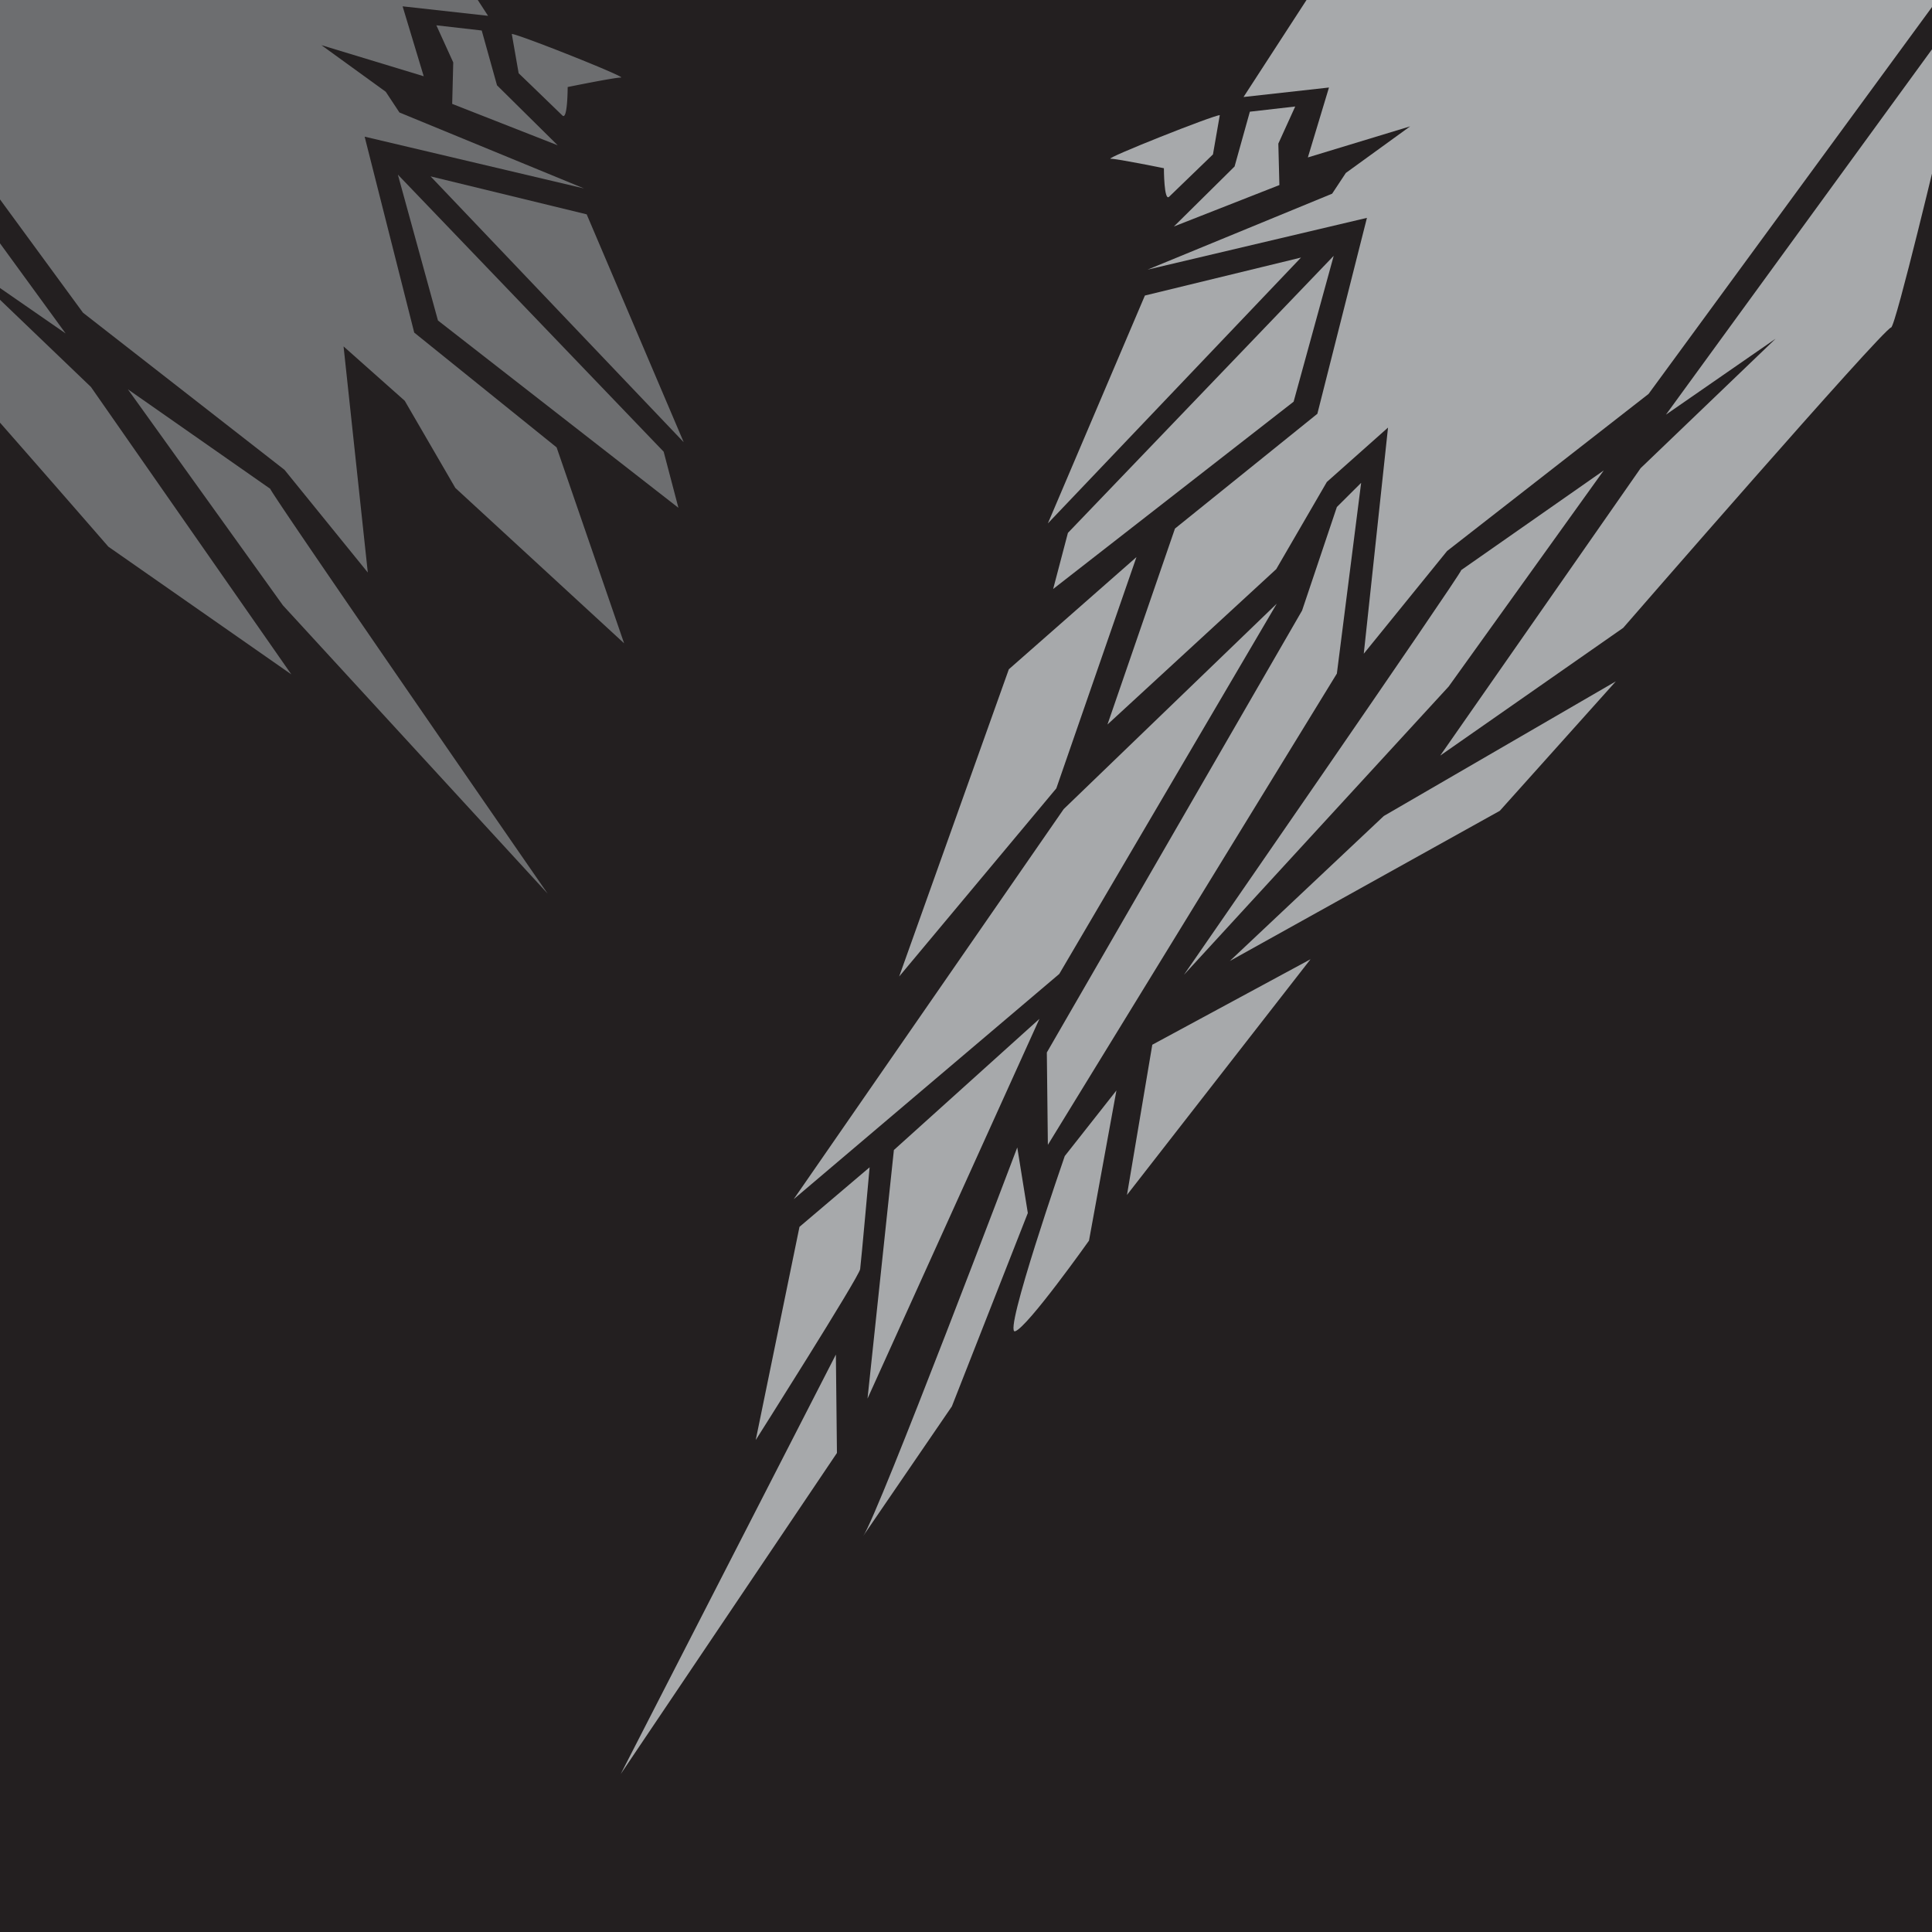 <svg xmlns="http://www.w3.org/2000/svg" viewBox="280.996 153.383 80 80"><path fill-rule="evenodd" clip-rule="evenodd" fill="#231F20" d="M280.996 153.183h80.36v80.201h-80.36z"/><path fill="none" stroke="#231F20" stroke-width=".056" stroke-miterlimit="22.926" d="M280.996 153.183h80.36v80.201h-80.36z"/><path fill-rule="evenodd" clip-rule="evenodd" fill="#A7A9AB" d="M335.458 152.825l-2.97 4.575 3.538-.393-.874 2.895 4.236-1.287-2.664 1.93-.567.858-7.643 3.145 9.084-2.144-2.053 8.113-5.896 4.753-2.795 8.113 6.988-6.433 2.096-3.61 2.533-2.252-1.004 9.364 3.45-4.253 8.342-6.504 12.097-16.512z"/><path fill-rule="evenodd" clip-rule="evenodd" fill="#A7A9AB" d="M329.605 162.761l4.368-1.715-.044-1.716.699-1.537-1.878.215-.633 2.269zM331.505 158.151c-.262 0-4.804 1.805-4.52 1.805s2.206.393 2.206.393 0 1.394.218 1.179c.218-.214 1.813-1.751 1.813-1.751l.283-1.626zM334.868 164.048l-6.464 1.572-4.018 9.436zM324.605 177.772l.611-2.323 11.006-11.473-1.66 6.04zM328.055 176.45l-3.319 9.578-6.508 7.791 4.542-12.723zM333.864 178.38l-8.823 8.506-11.18 16.154 10.997-9.328zM337.358 173.376l-1.005 1.001-1.441 4.288-10.569 18.299.043 3.825 11.967-19.515zM324.037 195.571l-6.027 5.432-1.092 10.293zM317.005 201.718l-2.904 2.466-1.812 8.828s4.28-6.755 4.324-7.076c.043-.323.392-4.218.392-4.218M315.608 209.473c0 .214.044 4.074.044 4.074l-8.953 13.295 8.909-17.369zM316.743 216.979c.611-.858 6.376-16.083 6.376-16.083l.437 2.716-3.145 8.006-3.668 5.361zM327.225 198.537l-2.14 2.716s-2.577 7.434-2.053 7.255 3.057-3.753 3.057-3.753l1.136-6.218zM328.71 196.643l-1.048 6.219 7.599-9.758zM341.506 176.986c-.087.286-11.486 16.762-11.486 16.762l10.962-11.937 6.42-8.946-5.896 4.121zM340.633 184.67l8.298-11.901 5.59-5.361-4.542 3.145 11.017-15.129.36-.495v4.147s-1.863 7.828-2.053 7.867c-.349.071-11.093 12.438-11.093 12.438l-7.577 5.289zM347.905 181.596l-9.609 5.576-6.376 6.004 11.18-6.219z"/><path fill-rule="evenodd" clip-rule="evenodd" fill="#6D6E70" d="M300.65 153.183l.555.855-3.538-.393.874 2.895-4.236-1.287 2.664 1.93.567.858 7.643 3.145-9.084-2.144 2.053 8.113 5.896 4.753 2.795 8.113-6.988-6.433-2.096-3.61-2.533-2.251 1.004 9.363-3.45-4.253-8.342-6.504-3.438-4.693v-8.457z"/><path fill-rule="evenodd" clip-rule="evenodd" fill="#6D6E70" d="M304.088 159.399l-4.368-1.715.044-1.716-.699-1.537 1.878.215.633 2.269zM302.188 154.789c.262 0 4.804 1.805 4.52 1.805-.284 0-2.206.393-2.206.393s0 1.394-.218 1.179a874.202 874.202 0 00-1.812-1.751l-.284-1.626zM298.825 160.686l6.464 1.572 4.018 9.436zM309.088 174.41l-.611-2.323-11.006-11.473 1.66 6.04zM292.187 173.624c.087.286 11.486 16.762 11.486 16.762l-10.962-11.937-6.42-8.946 5.896 4.121zM280.996 165.309l2.718 1.882-2.718-3.732v1.85zm12.064 15.999l-8.298-11.901-3.766-3.611v5.088c2.379 2.709 4.486 5.135 4.486 5.135l7.578 5.289z"/></svg>